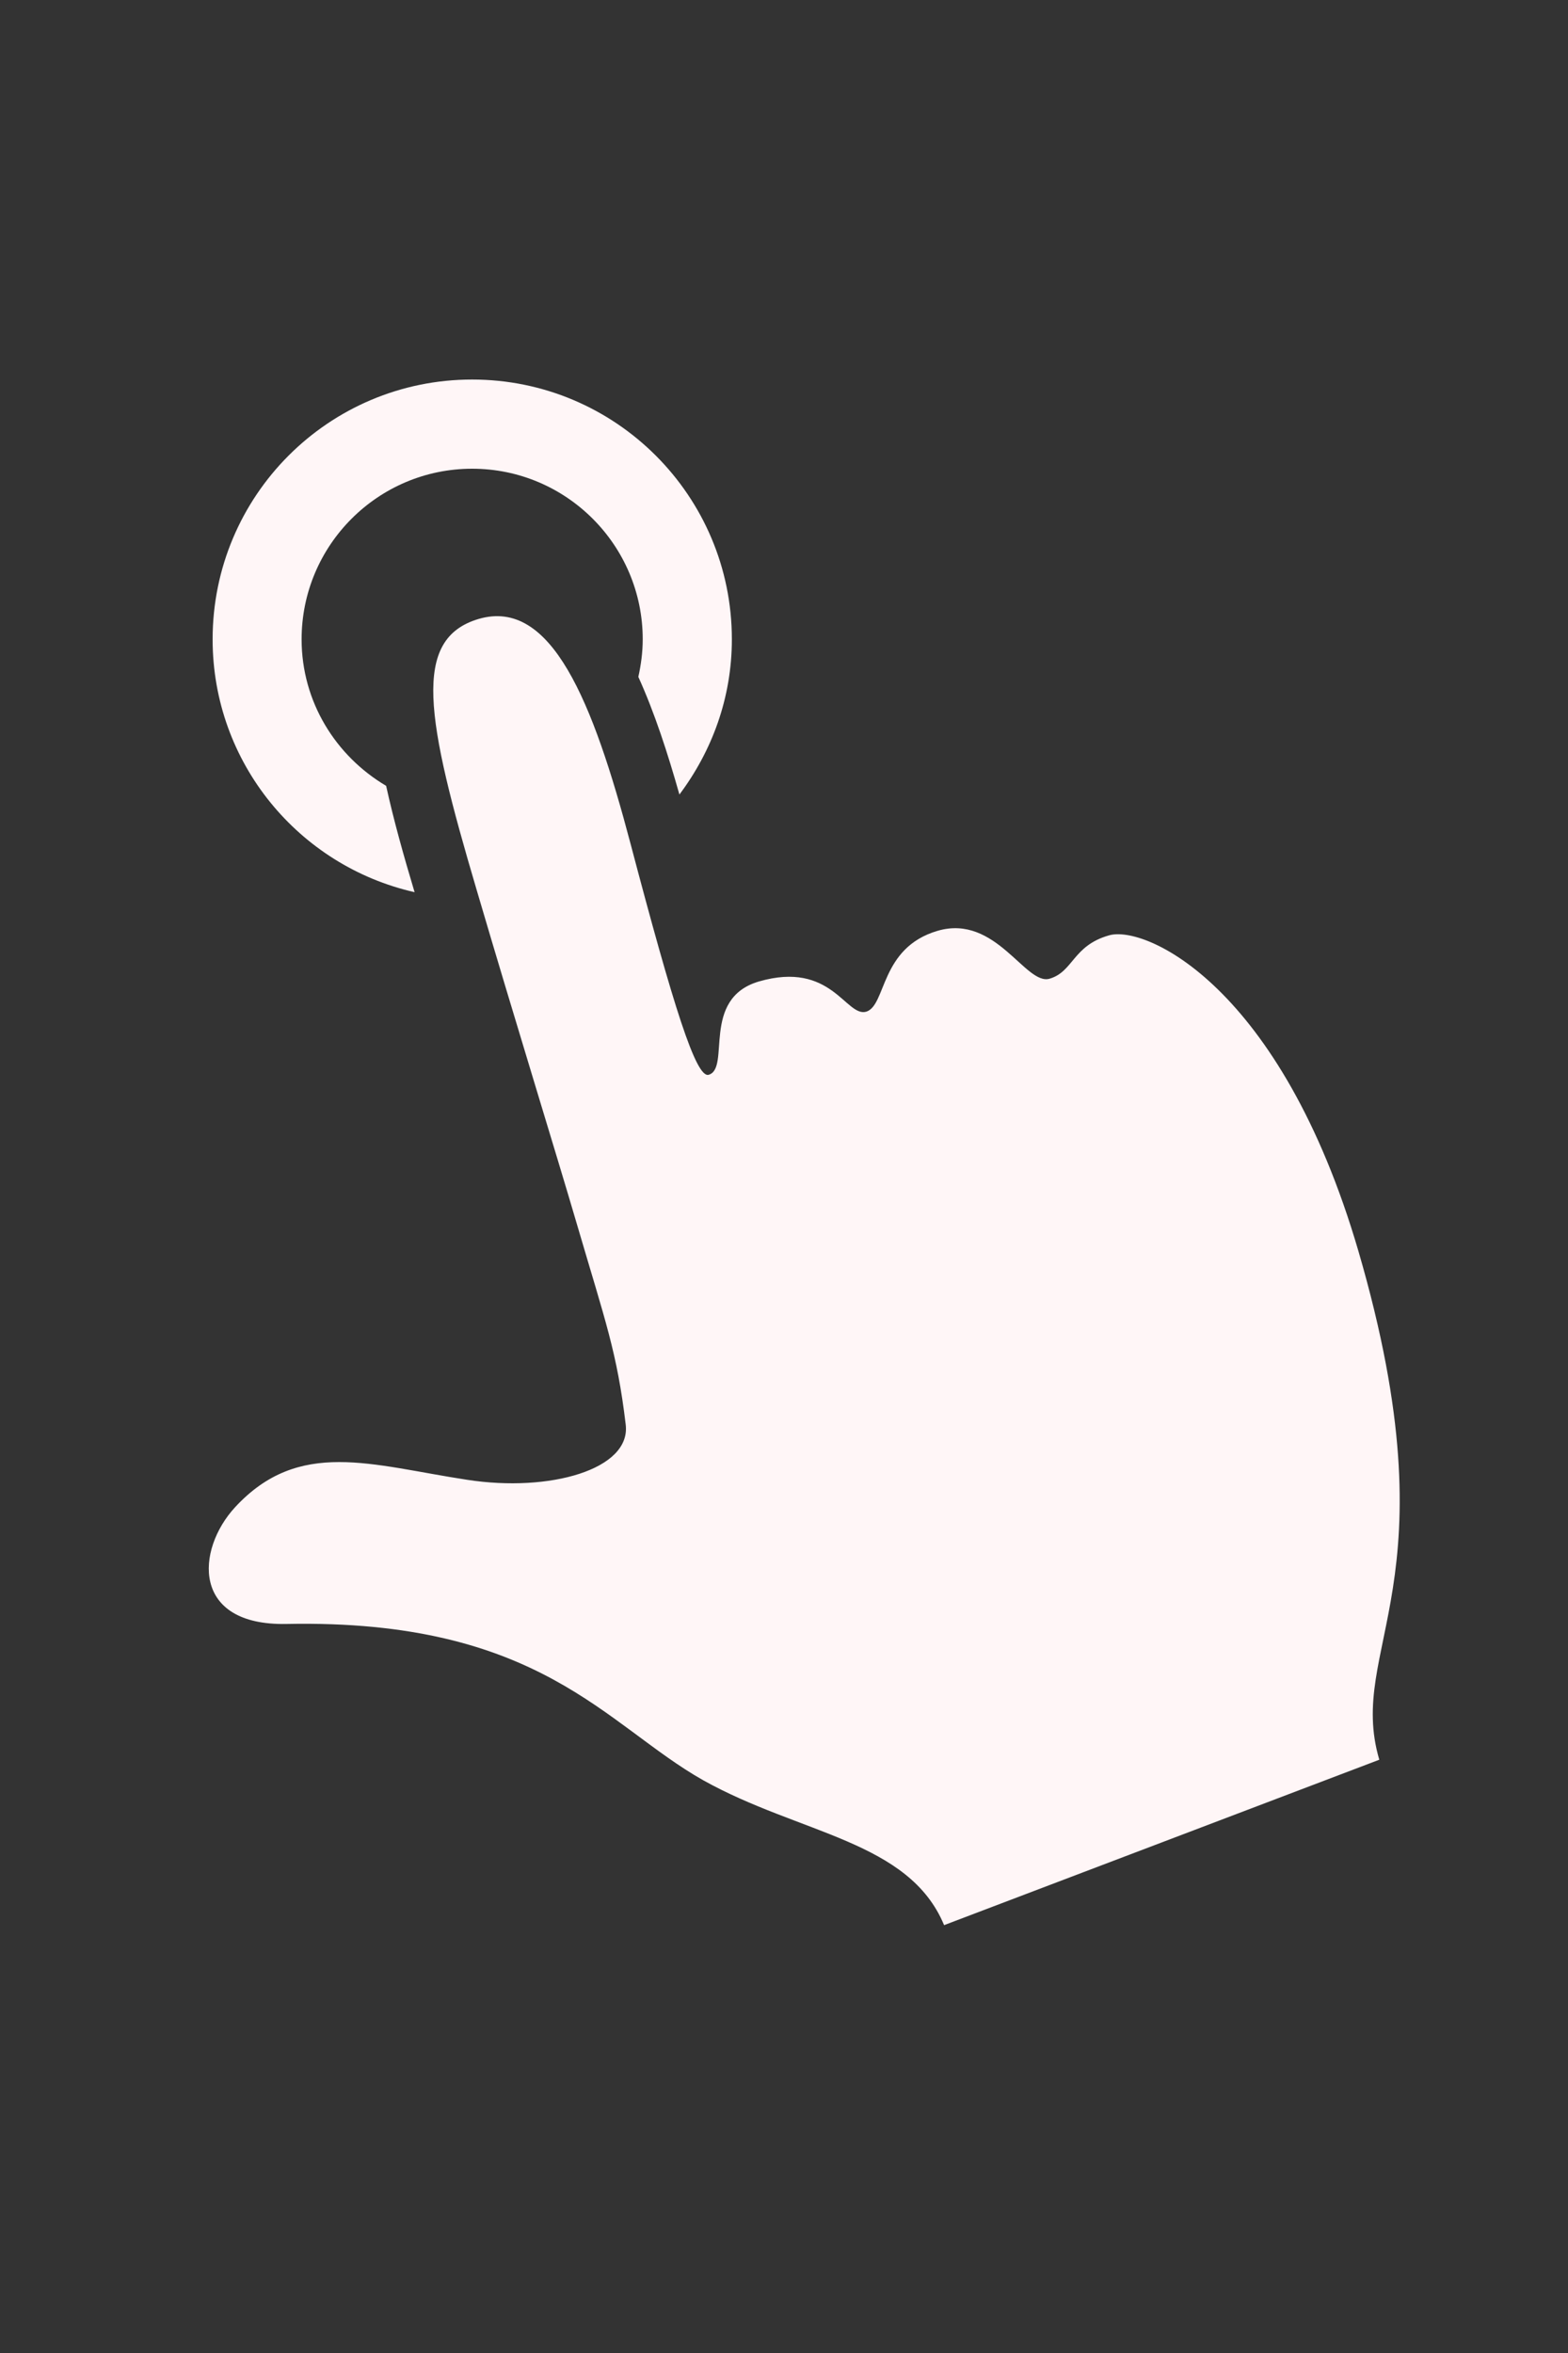 <?xml version="1.0" encoding="UTF-8" standalone="no"?>
<!DOCTYPE svg PUBLIC "-//W3C//DTD SVG 1.1//EN" "http://www.w3.org/Graphics/SVG/1.1/DTD/svg11.dtd">
<svg version="1.1" xmlns="http://www.w3.org/2000/svg" xmlns:xlink="http://www.w3.org/1999/xlink" preserveAspectRatio="xMidYMid meet" viewBox="0 0 200 300" width="200" height="300"><rect x="0" y="0" width="200" height="300" fill="#333333" stroke="none"/><defs><path d="M38.47 81.51C38.47 69.5 48.23 59.76 60.22 59.76C72.23 59.76 81.98 69.52 81.98 81.51C81.98 83.16 81.76 84.77 81.42 86.3C83.5 90.88 85.17 96.04 86.66 101.3C90.81 95.76 93.35 88.98 93.35 81.51C93.35 63.21 78.52 48.39 60.22 48.39C41.92 48.39 27.12 63.21 27.12 81.51C27.12 97.27 38.13 110.41 52.88 113.75C51.51 109.18 50.22 104.6 49.25 100.19C42.84 96.4 38.47 89.49 38.47 81.51Z" id="b5gTJebb"></path><path d="M38.47 81.51C38.47 69.5 48.23 59.76 60.22 59.76C72.23 59.76 81.98 69.52 81.98 81.51C81.98 83.16 81.76 84.77 81.42 86.3C83.5 90.88 85.17 96.04 86.66 101.3C90.81 95.76 93.35 88.98 93.35 81.51C93.35 63.21 78.52 48.39 60.22 48.39C41.92 48.39 27.12 63.21 27.12 81.51C27.12 97.27 38.13 110.41 52.88 113.75C51.51 109.18 50.22 104.6 49.25 100.19C42.84 96.4 38.47 89.49 38.47 81.51Z" id="djHbdNZ1I"></path><path d="M79.81 181.64C78.72 172.43 77.17 168.31 73.68 156.4C70.9 146.91 65.6 129.8 60.8 113.47C54.33 91.6 52.46 81.45 61.06 78.91C70.31 76.21 75.62 89.37 80.43 107.59C85.91 128.35 88.78 137.5 90.39 137.03C93.23 136.21 89.36 127.34 96.78 125.14C106.07 122.44 107.88 129.7 110.48 128.99C113.08 128.19 112.2 120.83 119.61 118.67C127.05 116.52 130.8 125.69 133.88 124.78C136.91 123.89 136.83 120.57 141.44 119.26C146.04 117.89 163.35 125.63 173.26 159.49C185.68 202.05 171.69 209.95 175.93 224.36C170.38 226.46 125.98 243.35 120.42 245.45C115.94 234.66 102.02 233.86 89.7 226.98C77.29 219.99 68.88 206.39 36.54 207.05C24.4 207.29 24.97 197.6 29.99 192.16C38.15 183.35 47.32 186.8 59.59 188.67C70.13 190.3 80.49 187.34 79.81 181.64Z" id="cFMvZMn"></path><path d="M79.81 181.64C78.72 172.43 77.17 168.31 73.68 156.4C70.9 146.91 65.6 129.8 60.8 113.47C54.33 91.6 52.46 81.45 61.06 78.91C70.31 76.21 75.62 89.37 80.43 107.59C85.91 128.35 88.78 137.5 90.39 137.03C93.23 136.21 89.36 127.34 96.78 125.14C106.07 122.44 107.88 129.7 110.48 128.99C113.08 128.19 112.2 120.83 119.61 118.67C127.05 116.52 130.8 125.69 133.88 124.78C136.91 123.89 136.83 120.57 141.44 119.26C146.04 117.89 163.35 125.63 173.26 159.49C185.68 202.05 171.69 209.95 175.93 224.36C170.38 226.46 125.98 243.35 120.42 245.45C115.94 234.66 102.02 233.86 89.7 226.98C77.29 219.99 68.88 206.39 36.54 207.05C24.4 207.29 24.97 197.6 29.99 192.16C38.15 183.35 47.32 186.8 59.59 188.67C70.13 190.3 80.49 187.34 79.81 181.64Z" id="d1ySdjgR0d"></path></defs><g><g><g><use xlink:href="#b5gTJebb" opacity="1" fill="#fff6f7" fill-opacity="1"></use><g><use xlink:href="#b5gTJebb" opacity="1" fill-opacity="0" stroke="#000000" stroke-width="1" stroke-opacity="0"></use></g></g><g><use xlink:href="#djHbdNZ1I" opacity="1" fill="#000000" fill-opacity="0"></use><g><use xlink:href="#djHbdNZ1I" opacity="1" fill-opacity="0" stroke="#000000" stroke-width="1" stroke-opacity="0"></use></g></g><g><use xlink:href="#cFMvZMn" opacity="1" fill="#fff6f7" fill-opacity="1"></use><g><use xlink:href="#cFMvZMn" opacity="1" fill-opacity="0" stroke="#000000" stroke-width="1" stroke-opacity="0"></use></g></g><g><use xlink:href="#d1ySdjgR0d" opacity="1" fill="#000000" fill-opacity="0"></use><g><use xlink:href="#d1ySdjgR0d" opacity="1" fill-opacity="0" stroke="#000000" stroke-width="1" stroke-opacity="0"></use></g></g></g></g></svg>